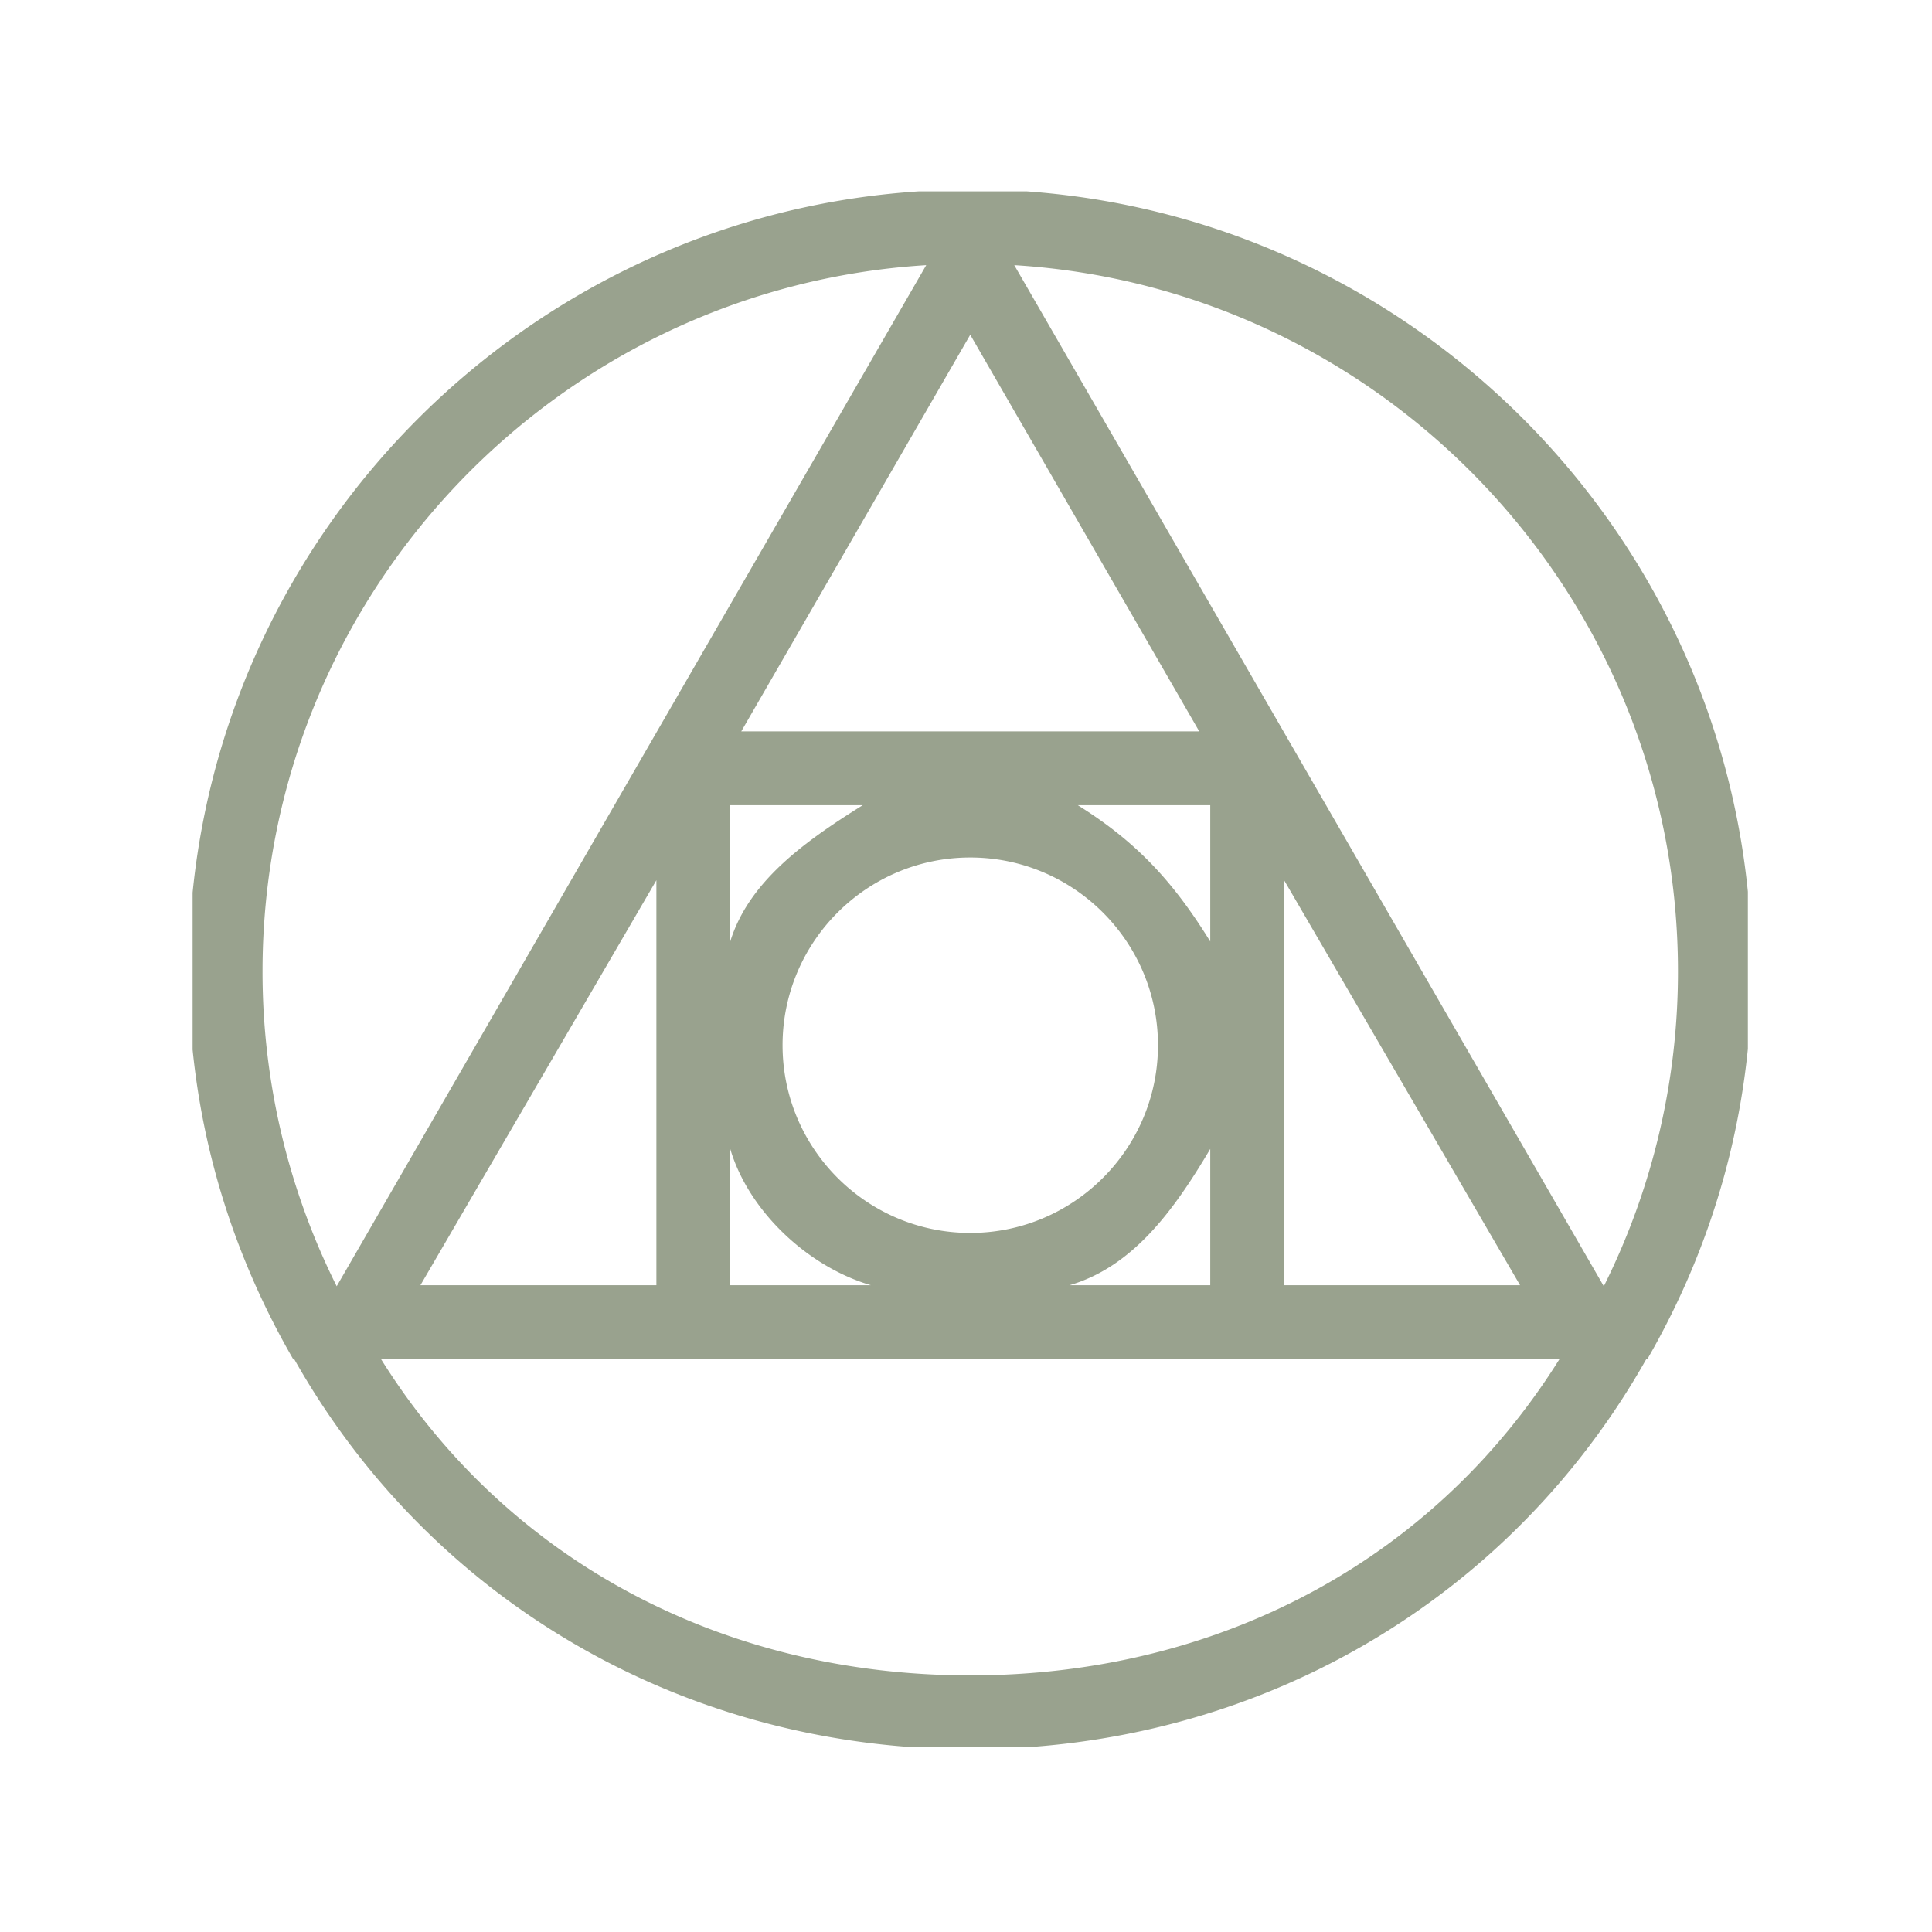 <svg xmlns="http://www.w3.org/2000/svg" version="1.1" xmlns:xlink="http://www.w3.org/1999/xlink" xmlns:svgjs="http://svgjs.dev/svgjs" width="128" height="128" viewBox="0 0 128 128"><g transform="matrix(0.805,0,0,0.805,12.761,12.676)"><svg viewBox="0 0 95 95" data-background-color="#ffffff" preserveAspectRatio="xMidYMid meet" height="128" width="128" xmlns="http://www.w3.org/2000/svg" xmlns:xlink="http://www.w3.org/1999/xlink"><g id="tight-bounds" transform="matrix(1,0,0,1,-0.24,-0.162)"><svg viewBox="0 0 95.481 95.324" height="95.324" width="95.481"><g><svg viewBox="0 0 95.481 95.324" height="95.324" width="95.481"><g><svg viewBox="0 0 95.481 95.324" height="95.324" width="95.481"><g id="textblocktransform"><svg viewBox="0 0 95.481 95.324" height="95.324" width="95.481" id="textblock"><g><svg viewBox="0 0 95.481 95.324" height="95.324" width="95.481"><g><svg viewBox="0 0 95.481 95.324" height="95.324" width="95.481"><g><svg xmlns="http://www.w3.org/2000/svg" xml:space="preserve" viewBox="2.667 2.606 84.666 84.527" x="0" y="0" height="95.324" width="95.481" class="icon-icon-0" data-fill-palette-color="accent" id="icon-0"><path d="M81.664 66.022c3.598-6.222 5.669-13.382 5.669-21.072 0-23.333-18.975-42.292-42.305-42.308L45 2.606l-0.028 0.055c-23.33 0.015-42.305 19.002-42.305 42.336 0 7.69 2.071 14.802 5.67 21.024L8.292 66h0.09C15.717 79 29.379 87.133 45 87.133S74.283 79 81.619 66h0.09zM83.333 45a38.1 38.1 0 0 1-4.017 17.055L47.384 6.748C67.414 7.984 83.333 24.664 83.333 45m-25.93-13H32.598L45 10.519zM58 43.383C56 40.153 54.027 38 50.824 36H58zM32 54.616C33 57.996 36.21 61 39.621 62H32zM34.834 49c0-5.606 4.561-10.167 10.167-10.167S55.168 43.394 55.168 49s-4.561 10.167-10.167 10.167c-5.607 0-10.167-4.561-10.167-10.167M58 54.617V62h-7.621C53.79 61 56 57.996 58 54.617M32 43.384V36h7.177C35.974 38 33 40.154 32 43.384M28 62H15.219L28 40.063z m34-21.937L74.781 62H62zM6.667 45c0-20.336 15.919-37.016 35.949-38.252L10.684 62.056A38.1 38.1 0 0 1 6.667 45M45 83.133C31.697 83.133 19.96 77 13.083 66h63.834C70.04 77 58.303 83.133 45 83.133" fill="#99a28e" data-fill-palette-color="accent"></path></svg></g></svg></g></svg></g></svg></g></svg></g></svg></g><defs></defs></svg><rect width="95.481" height="95.324" fill="none" stroke="none" visibility="hidden"></rect></g></svg></g></svg>
